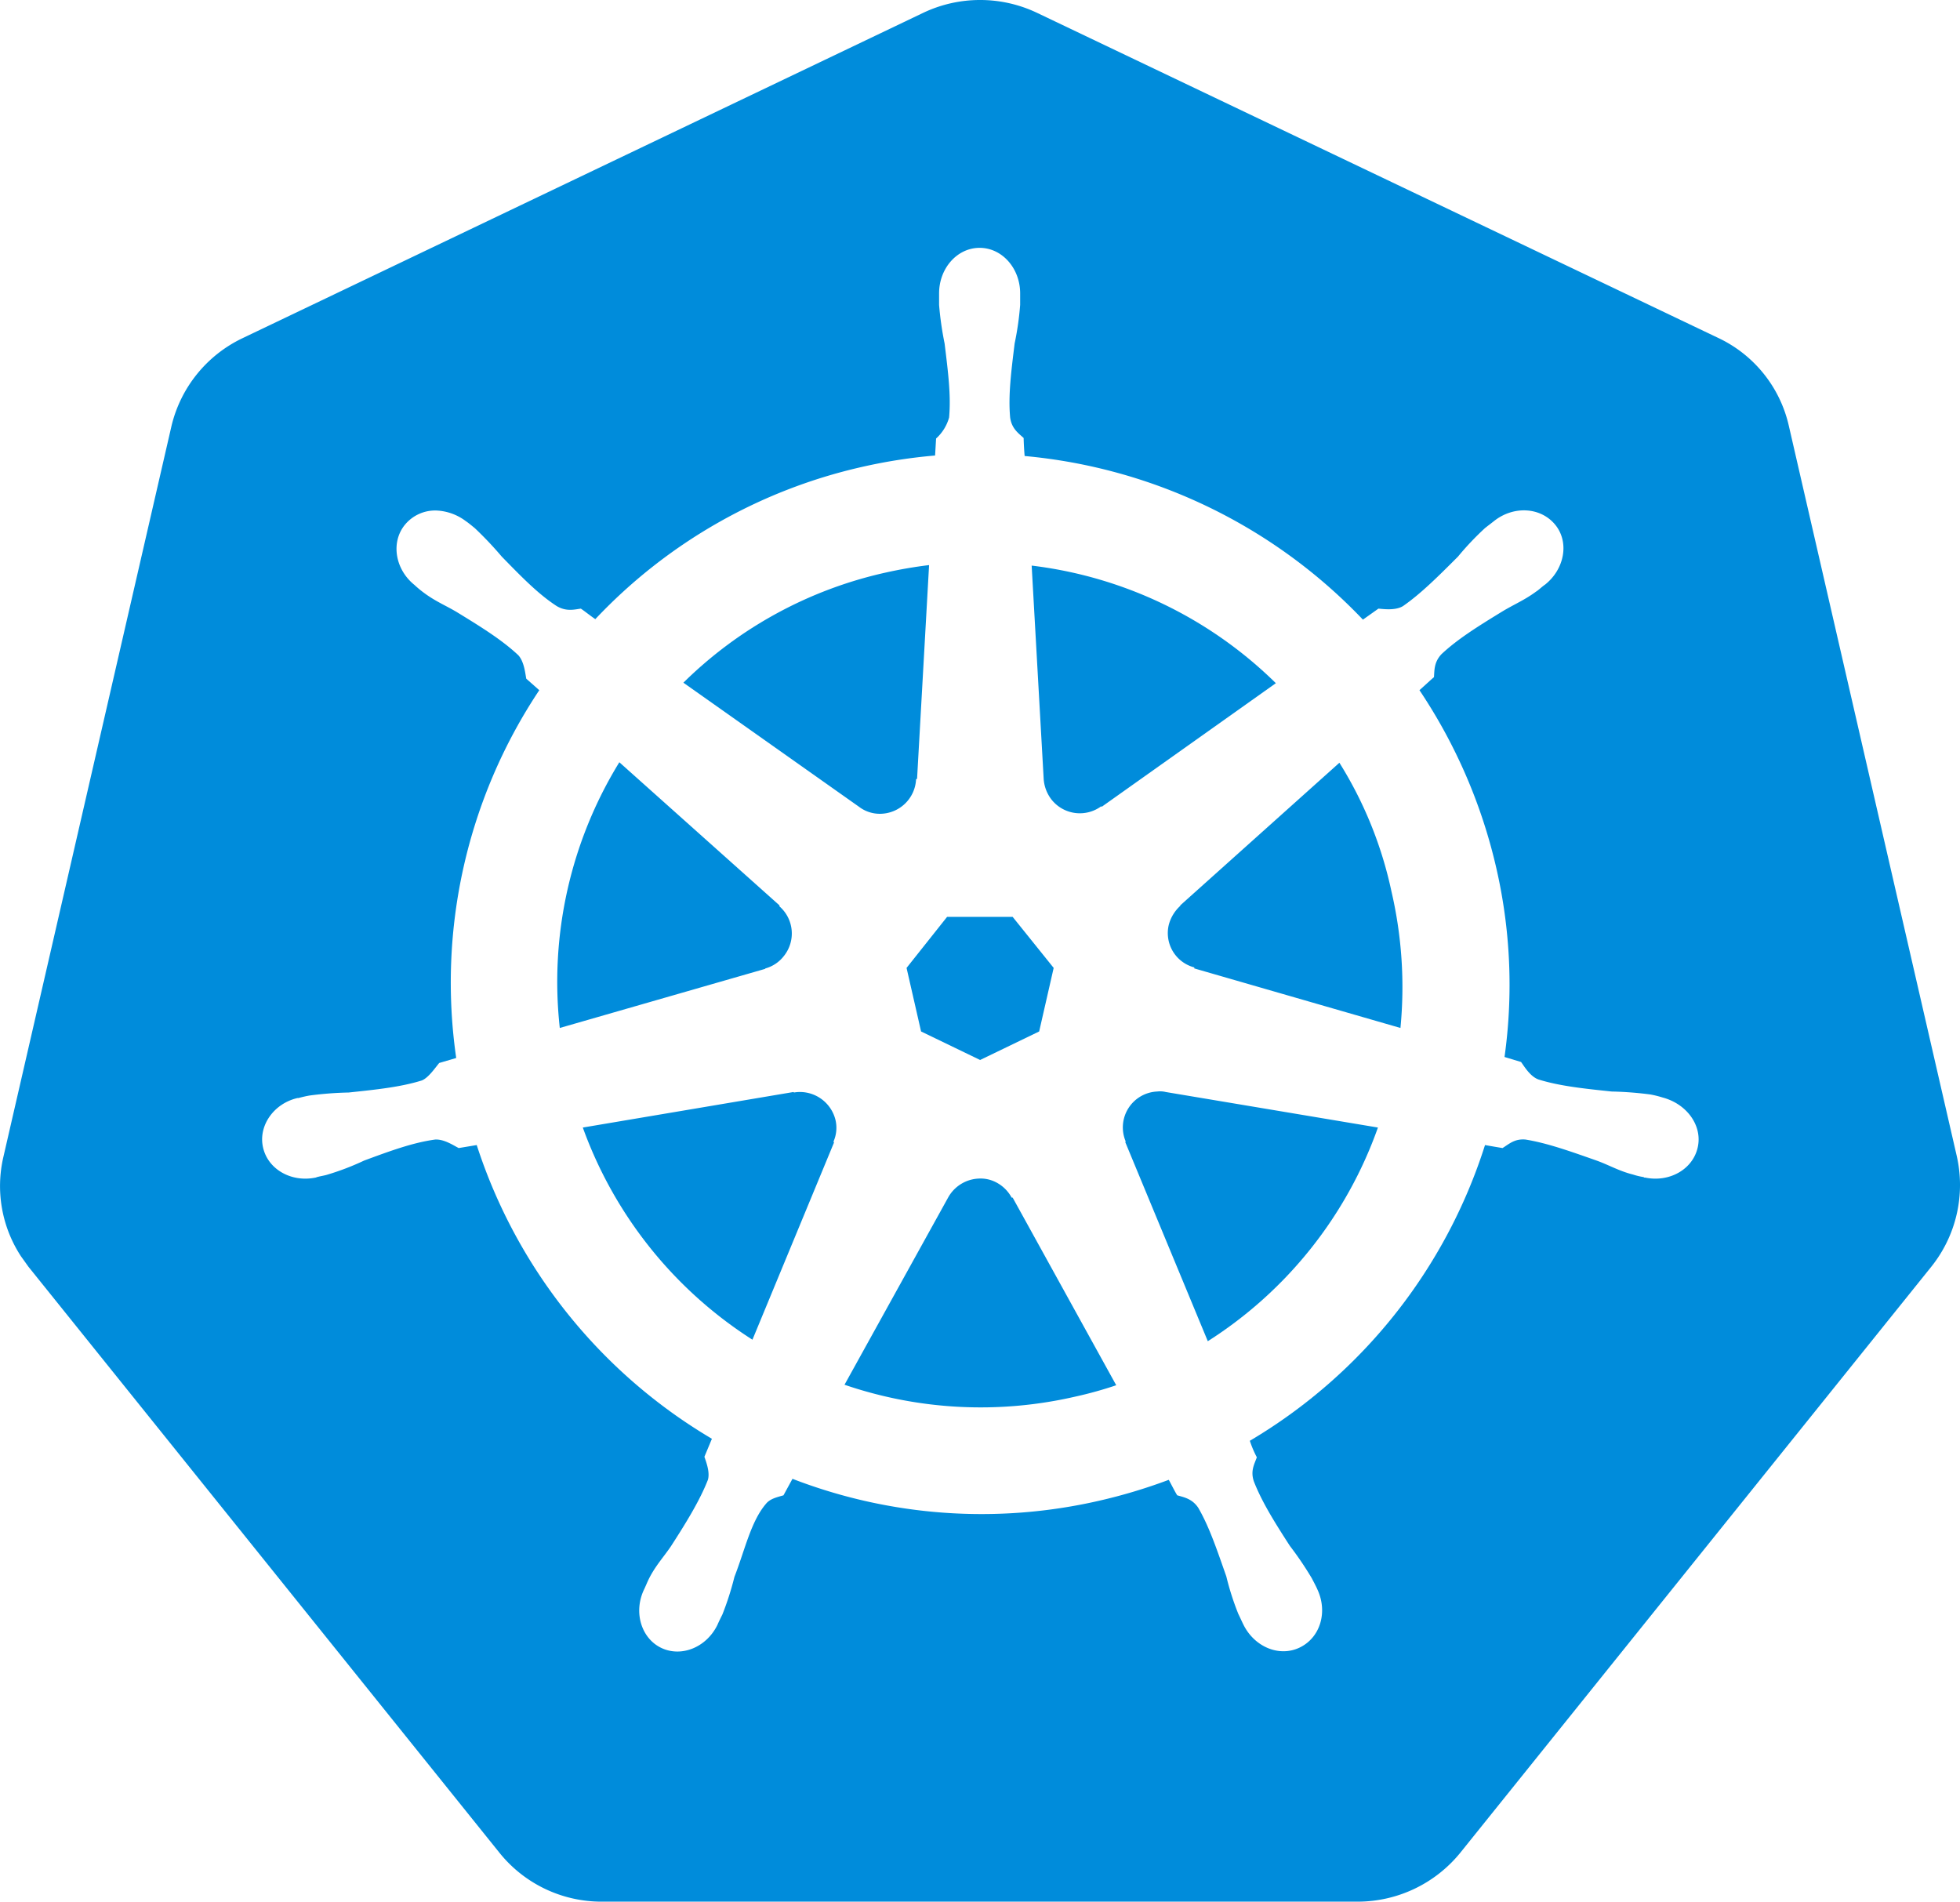 <svg id="Layer_1" data-name="Layer 1" xmlns="http://www.w3.org/2000/svg" viewBox="0 0 391.694 380.03"><defs><style>.cls-1{fill:#008cdb;}</style></defs><title>my_kubernetes</title><path class="cls-1" d="M176.1,230.9a7.334,7.334,0,0,0-6.9-5.6,6.602,6.602,0,0,0-1.4.1l-.1-.1-42.1,7.1a84.139,84.139,0,0,0,33.9,42.4l16.3-39.4-.1-.2a6.818,6.818,0,0,0,.4-4.3Zm-14-30.3a7.031,7.031,0,0,0,3.7-2.5,7.186,7.186,0,0,0-.9-9.9V188l-32-28.6A83.789,83.789,0,0,0,121,212.5l41-11.8.1-.1Zm55.6-37.9a7.549,7.549,0,0,0,1.6,4.2,7.219,7.219,0,0,0,9.9,1.3l.1.1,34.8-24.7a83.851,83.851,0,0,0-48.8-23.5l2.4,42.6Zm-24.5,50.5,11.8,5.7,11.8-5.7,2.9-12.7-8.2-10.2H198.4l-8.1,10.2Zm-12.4-44.9a6.847,6.847,0,0,0,4.2,1.4,7.245,7.245,0,0,0,7.2-6.9l.2-.1,2.4-42.7a87.931,87.931,0,0,0-8.7,1.5,83.282,83.282,0,0,0-40.4,22l35.1,24.8Zm96-8.8L245,188v.1a7.827,7.827,0,0,0-2.3,3.8,7.092,7.092,0,0,0,5.1,8.5v.2L289,212.5a84.447,84.447,0,0,0-1.8-27.3,79.835,79.835,0,0,0-10.4-25.7Z" transform="translate(-9.129 -7.07)"/><path class="cls-1" d="M400.2,238.2,366.6,92.1a25.683,25.683,0,0,0-14.1-17.5L216.3,9.6a26.482,26.482,0,0,0-22.6,0L57.5,74.7A26.164,26.164,0,0,0,43.4,92.2L9.8,238.3a25.644,25.644,0,0,0,3.5,19.8l1.5,2.1L109,377.4a26.147,26.147,0,0,0,20.4,9.7H280.5a26.448,26.448,0,0,0,20.4-9.7l94.2-117.2a26.126,26.126,0,0,0,5.1-22Zm-51.8-1.8c-1,4.4-5.7,7-10.5,6h-.1c-.1,0-.1,0-.2-.1a12.91,12.91,0,0,1-2.1-.5c-2.8-.7-4.8-1.9-7.3-2.8-5.4-1.9-9.9-3.5-14.2-4.2-2.2-.2-3.3.9-4.6,1.7-.6-.1-2.4-.4-3.5-.6a105.909,105.909,0,0,1-47,59.1,21.769,21.769,0,0,0,1.4,3.3c-.5,1.4-1.3,2.7-.6,4.8,1.6,4.1,4.1,8.1,7.2,12.9a66.898,66.898,0,0,1,4.4,6.5c.3.6.8,1.5,1.1,2.2,2.1,4.5.6,9.6-3.5,11.6s-9.1-.1-11.3-4.6c-.3-.6-.7-1.5-1-2.1a54.317,54.317,0,0,1-2.4-7.5c-1.9-5.4-3.4-9.9-5.6-13.7-1.2-1.8-2.8-2.1-4.2-2.5-.3-.4-1.2-2.2-1.7-3.1a107.872,107.872,0,0,1-14,4.2,104.906,104.906,0,0,1-61.2-4.4l-1.8,3.3c-1.4.4-2.7.7-3.5,1.7-3,3.5-4.2,9.2-6.3,14.6a59.016,59.016,0,0,1-2.4,7.5c-.3.6-.7,1.4-1,2.1-2.2,4.5-7.2,6.5-11.2,4.6s-5.6-7.1-3.5-11.6c.3-.6.7-1.6,1-2.2,1.3-2.6,2.9-4.3,4.4-6.5,3.1-4.8,5.8-9.2,7.4-13.3.4-1.4-.2-3.2-.7-4.6l1.5-3.6a106.138,106.138,0,0,1-47-58.7l-3.6.6c-1-.5-2.9-1.8-4.7-1.7-4.4.6-8.8,2.2-14.2,4.2a52.635,52.635,0,0,1-7.3,2.8c-.6.2-1.4.3-2.1.5-.1,0-.1,0-.2.1h-.1c-4.8,1-9.5-1.6-10.5-6-1-4.3,2.1-8.8,6.9-9.9h.2A22.493,22.493,0,0,1,71,226a70.044,70.044,0,0,1,7.8-.6c5.7-.6,10.4-1.1,14.6-2.4,1.3-.5,2.6-2.4,3.5-3.5l3.4-1A105.356,105.356,0,0,1,116.9,145l-2.6-2.3c-.2-1-.4-3.4-1.6-4.7-3.2-3-7.2-5.5-12.1-8.5-2.3-1.4-4.4-2.2-6.8-4a20.946,20.946,0,0,1-1.7-1.4L92,124c-3.9-3.1-4.8-8.5-2-12a7.82,7.82,0,0,1,6.5-2.9,10.508,10.508,0,0,1,5.7,2.1c.6.4,1.3,1,1.8,1.4a71.753,71.753,0,0,1,5.4,5.7c4,4.1,7.3,7.5,11,9.9,1.9,1.1,3.4.7,4.8.5.5.3,2,1.5,2.9,2.1a105.106,105.106,0,0,1,53.2-30.4,106.829,106.829,0,0,1,14.7-2.3l.2-3.4a8.798,8.798,0,0,0,2.6-4.2c.4-4.4-.2-9.1-.9-14.8a64.877,64.877,0,0,1-1.1-7.7V65.7c0-5,3.6-9.1,8.1-9.1s8.1,4.1,8.1,9.1V68a59.447,59.447,0,0,1-1.1,7.7c-.7,5.7-1.3,10.4-.9,14.8.3,2.2,1.6,3.1,2.7,4.1,0,.6.1,2.6.2,3.6a106.703,106.703,0,0,1,67.6,32.7l3.1-2.2c1.1.1,3.4.4,4.9-.5,3.6-2.5,7-5.9,11-9.9a57.263,57.263,0,0,1,5.4-5.7c.5-.4,1.3-1,1.8-1.4,3.9-3.1,9.3-2.8,12.2.7s1.9,8.9-2,12c-.6.4-1.3,1.1-1.8,1.4-2.3,1.7-4.5,2.6-6.8,4-4.9,3-8.9,5.5-12.1,8.5-1.5,1.6-1.4,3.2-1.5,4.6-.5.4-2,1.8-2.9,2.6a106.636,106.636,0,0,1,15.3,35.3,104.159,104.159,0,0,1,1.7,38l3.3,1c.6.8,1.8,2.9,3.5,3.5,4.2,1.3,8.9,1.8,14.6,2.4a70.043,70.043,0,0,1,7.8.6,21.042,21.042,0,0,1,2.4.6c4.9,1.3,8,5.7,7,10Z" transform="translate(-9.129 -7.07)"/><path class="cls-1" d="M211.3,246.4a7.379,7.379,0,0,0-3.2-3.1,6.722,6.722,0,0,0-3.4-.7,7.349,7.349,0,0,0-6.1,3.8l-20.7,37.4a84.088,84.088,0,0,0,46,2.4,78.357,78.357,0,0,0,8.3-2.3l-20.7-37.5h-.2Zm30.8-21.1a4.735,4.735,0,0,0-1.7-.1,7.184,7.184,0,0,0-6.3,10l-.1.1,16.5,39.8a83.702,83.702,0,0,0,34-42.7l-42.4-7.1Z" transform="translate(-9.129 -7.07)"/></svg>